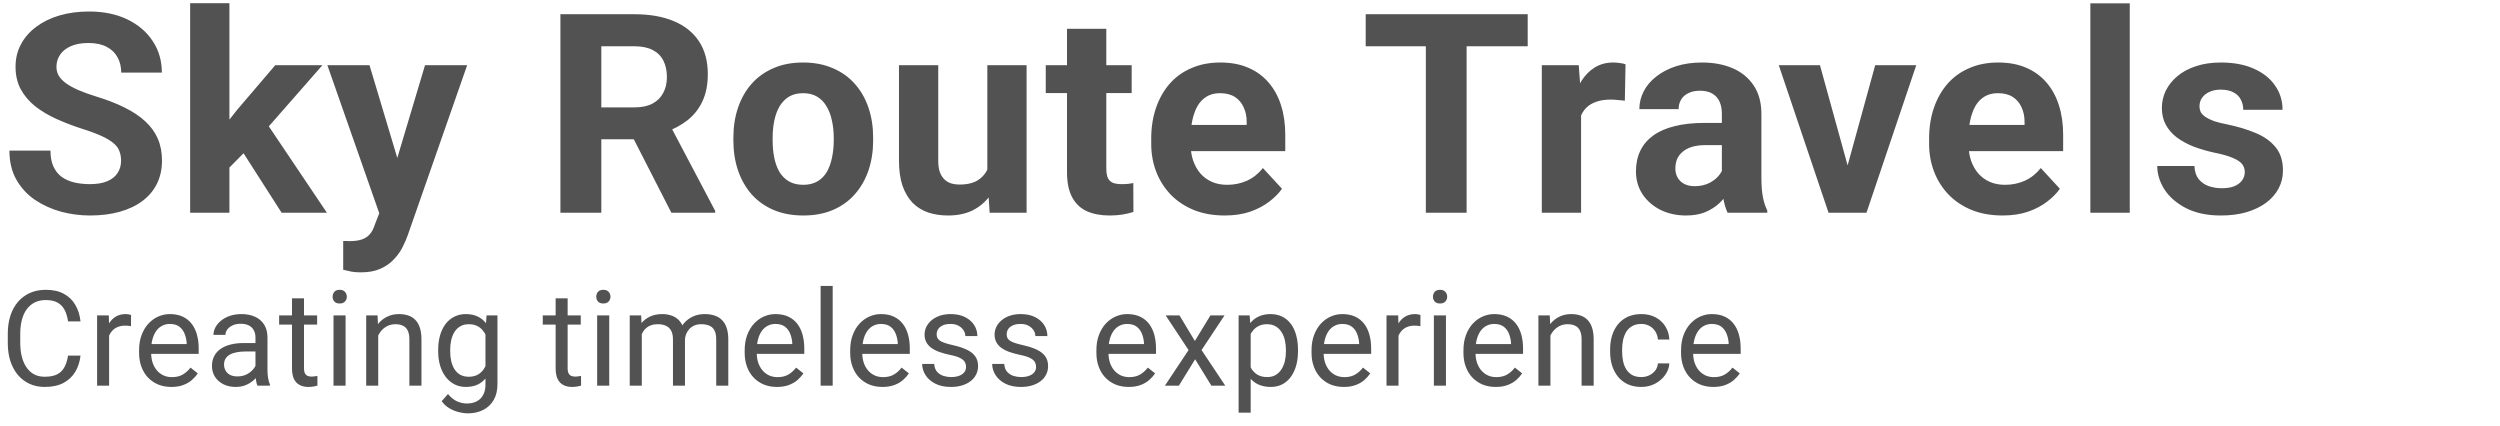 <svg width="188" height="32" viewBox="0 0 188 32" fill="none" xmlns="http://www.w3.org/2000/svg">
<path d="M9.105 12.093C9.105 11.827 9.064 11.587 8.982 11.376C8.907 11.157 8.764 10.959 8.552 10.781C8.34 10.596 8.042 10.415 7.66 10.237C7.277 10.06 6.781 9.875 6.173 9.684C5.496 9.465 4.854 9.219 4.245 8.945C3.644 8.672 3.11 8.354 2.646 7.992C2.188 7.623 1.825 7.195 1.559 6.71C1.299 6.225 1.169 5.661 1.169 5.018C1.169 4.396 1.306 3.832 1.579 3.326C1.853 2.813 2.235 2.376 2.728 2.014C3.22 1.645 3.801 1.361 4.471 1.163C5.147 0.964 5.889 0.865 6.696 0.865C7.796 0.865 8.757 1.063 9.577 1.46C10.398 1.856 11.033 2.4 11.484 3.09C11.942 3.781 12.171 4.57 12.171 5.459H9.116C9.116 5.021 9.023 4.639 8.839 4.311C8.661 3.976 8.388 3.712 8.019 3.521C7.656 3.33 7.198 3.234 6.645 3.234C6.111 3.234 5.667 3.316 5.312 3.48C4.956 3.637 4.689 3.853 4.512 4.126C4.334 4.393 4.245 4.693 4.245 5.028C4.245 5.281 4.307 5.51 4.43 5.715C4.56 5.92 4.751 6.112 5.004 6.29C5.257 6.467 5.568 6.635 5.937 6.792C6.306 6.949 6.733 7.103 7.219 7.253C8.032 7.5 8.747 7.776 9.362 8.084C9.984 8.392 10.503 8.737 10.92 9.12C11.337 9.502 11.652 9.937 11.864 10.422C12.076 10.907 12.182 11.457 12.182 12.073C12.182 12.722 12.055 13.303 11.802 13.816C11.549 14.329 11.184 14.763 10.705 15.118C10.227 15.474 9.656 15.744 8.993 15.928C8.33 16.113 7.588 16.205 6.768 16.205C6.029 16.205 5.301 16.109 4.583 15.918C3.866 15.72 3.213 15.422 2.625 15.026C2.044 14.629 1.579 14.123 1.23 13.508C0.882 12.893 0.708 12.165 0.708 11.324H3.794C3.794 11.789 3.866 12.182 4.009 12.503C4.153 12.825 4.354 13.085 4.614 13.283C4.881 13.481 5.195 13.624 5.558 13.713C5.927 13.802 6.33 13.847 6.768 13.847C7.301 13.847 7.738 13.771 8.08 13.621C8.429 13.471 8.685 13.262 8.849 12.996C9.02 12.729 9.105 12.428 9.105 12.093ZM17.252 0.24V16H14.299V0.24H17.252ZM24.245 4.905L19.426 10.401L16.842 13.016L15.765 10.883L17.816 8.279L20.697 4.905H24.245ZM21.179 16L17.898 10.873L19.939 9.089L24.584 16H21.179ZM29.018 14.749L31.961 4.905H35.13L30.669 17.671C30.573 17.952 30.443 18.252 30.279 18.574C30.122 18.895 29.907 19.199 29.633 19.486C29.367 19.78 29.028 20.02 28.618 20.204C28.215 20.389 27.719 20.481 27.131 20.481C26.851 20.481 26.622 20.464 26.444 20.43C26.267 20.395 26.055 20.348 25.809 20.286V18.123C25.884 18.123 25.962 18.123 26.044 18.123C26.127 18.129 26.205 18.133 26.28 18.133C26.67 18.133 26.988 18.088 27.234 18C27.48 17.911 27.678 17.774 27.829 17.589C27.979 17.412 28.099 17.179 28.188 16.892L29.018 14.749ZM27.788 4.905L30.197 12.944L30.618 16.072L28.608 16.287L24.619 4.905H27.788ZM42.143 1.07H47.711C48.852 1.07 49.833 1.241 50.654 1.583C51.481 1.925 52.116 2.431 52.561 3.101C53.005 3.771 53.227 4.594 53.227 5.572C53.227 6.372 53.09 7.059 52.817 7.633C52.55 8.2 52.171 8.675 51.679 9.058C51.194 9.434 50.623 9.735 49.967 9.96L48.992 10.473H44.153L44.132 8.074H47.731C48.271 8.074 48.719 7.978 49.074 7.787C49.43 7.595 49.696 7.329 49.874 6.987C50.059 6.645 50.151 6.249 50.151 5.797C50.151 5.319 50.062 4.905 49.884 4.557C49.707 4.208 49.437 3.941 49.074 3.757C48.712 3.572 48.258 3.48 47.711 3.48H45.219V16H42.143V1.07ZM50.489 16L47.085 9.345L50.336 9.325L53.781 15.856V16H50.489ZM55.15 10.565V10.35C55.15 9.537 55.266 8.788 55.498 8.104C55.731 7.414 56.069 6.816 56.513 6.31C56.958 5.804 57.505 5.411 58.154 5.131C58.803 4.844 59.548 4.7 60.389 4.7C61.23 4.7 61.979 4.844 62.635 5.131C63.291 5.411 63.842 5.804 64.286 6.31C64.737 6.816 65.079 7.414 65.311 8.104C65.544 8.788 65.66 9.537 65.66 10.35V10.565C65.66 11.372 65.544 12.121 65.311 12.811C65.079 13.495 64.737 14.093 64.286 14.605C63.842 15.111 63.295 15.504 62.645 15.785C61.996 16.065 61.251 16.205 60.41 16.205C59.569 16.205 58.821 16.065 58.164 15.785C57.515 15.504 56.965 15.111 56.513 14.605C56.069 14.093 55.731 13.495 55.498 12.811C55.266 12.121 55.15 11.372 55.15 10.565ZM58.103 10.35V10.565C58.103 11.03 58.144 11.464 58.226 11.868C58.308 12.271 58.438 12.627 58.615 12.934C58.8 13.235 59.039 13.471 59.333 13.642C59.627 13.812 59.986 13.898 60.41 13.898C60.82 13.898 61.172 13.812 61.466 13.642C61.76 13.471 61.996 13.235 62.173 12.934C62.351 12.627 62.481 12.271 62.563 11.868C62.652 11.464 62.697 11.03 62.697 10.565V10.35C62.697 9.899 62.652 9.475 62.563 9.079C62.481 8.675 62.348 8.32 62.163 8.012C61.986 7.698 61.75 7.452 61.456 7.274C61.162 7.096 60.806 7.007 60.389 7.007C59.972 7.007 59.617 7.096 59.323 7.274C59.036 7.452 58.8 7.698 58.615 8.012C58.438 8.32 58.308 8.675 58.226 9.079C58.144 9.475 58.103 9.899 58.103 10.35ZM74.247 13.344V4.905H77.2V16H74.422L74.247 13.344ZM74.575 11.068L75.447 11.047C75.447 11.786 75.362 12.473 75.191 13.108C75.02 13.737 74.763 14.284 74.422 14.749C74.08 15.207 73.649 15.566 73.13 15.826C72.61 16.079 71.998 16.205 71.294 16.205C70.754 16.205 70.255 16.13 69.797 15.979C69.346 15.822 68.956 15.58 68.628 15.252C68.307 14.916 68.054 14.489 67.869 13.97C67.692 13.443 67.603 12.811 67.603 12.073V4.905H70.556V12.093C70.556 12.421 70.594 12.698 70.669 12.924C70.751 13.149 70.864 13.334 71.007 13.477C71.151 13.621 71.318 13.724 71.51 13.785C71.708 13.847 71.927 13.877 72.166 13.877C72.774 13.877 73.253 13.754 73.601 13.508C73.957 13.262 74.206 12.927 74.35 12.503C74.5 12.073 74.575 11.594 74.575 11.068ZM85.101 4.905V6.997H78.641V4.905H85.101ZM80.24 2.167H83.194V12.657C83.194 12.979 83.235 13.225 83.317 13.396C83.406 13.566 83.535 13.686 83.706 13.754C83.877 13.816 84.093 13.847 84.352 13.847C84.537 13.847 84.701 13.84 84.844 13.826C84.995 13.806 85.121 13.785 85.224 13.765L85.234 15.938C84.981 16.02 84.708 16.085 84.414 16.133C84.12 16.181 83.795 16.205 83.44 16.205C82.79 16.205 82.223 16.099 81.738 15.887C81.259 15.668 80.89 15.32 80.63 14.841C80.37 14.363 80.24 13.734 80.24 12.955V2.167ZM92.099 16.205C91.238 16.205 90.465 16.068 89.782 15.795C89.098 15.515 88.517 15.128 88.038 14.636C87.567 14.144 87.204 13.573 86.951 12.924C86.699 12.268 86.572 11.57 86.572 10.832V10.422C86.572 9.581 86.692 8.812 86.931 8.115C87.17 7.417 87.512 6.812 87.956 6.3C88.407 5.787 88.954 5.394 89.597 5.121C90.24 4.84 90.964 4.7 91.771 4.7C92.557 4.7 93.254 4.83 93.863 5.09C94.471 5.35 94.98 5.719 95.39 6.197C95.807 6.676 96.122 7.25 96.334 7.92C96.546 8.583 96.652 9.321 96.652 10.135V11.365H87.833V9.396H93.75V9.171C93.75 8.761 93.675 8.395 93.524 8.074C93.381 7.746 93.162 7.486 92.868 7.294C92.574 7.103 92.198 7.007 91.74 7.007C91.35 7.007 91.015 7.093 90.735 7.264C90.455 7.435 90.226 7.674 90.048 7.981C89.877 8.289 89.747 8.651 89.659 9.068C89.576 9.479 89.535 9.93 89.535 10.422V10.832C89.535 11.276 89.597 11.687 89.72 12.062C89.85 12.438 90.031 12.763 90.263 13.037C90.503 13.31 90.79 13.522 91.125 13.672C91.467 13.823 91.853 13.898 92.284 13.898C92.817 13.898 93.312 13.795 93.77 13.59C94.235 13.378 94.635 13.06 94.97 12.637L96.406 14.195C96.173 14.53 95.855 14.852 95.452 15.159C95.055 15.467 94.577 15.72 94.016 15.918C93.456 16.109 92.817 16.205 92.099 16.205ZM110.289 1.07V16H107.223V1.07H110.289ZM114.883 1.07V3.48H102.701V1.07H114.883ZM118.897 7.325V16H115.944V4.905H118.723L118.897 7.325ZM122.24 4.833L122.188 7.571C122.045 7.551 121.871 7.534 121.665 7.52C121.467 7.5 121.286 7.489 121.122 7.489C120.705 7.489 120.343 7.544 120.035 7.653C119.734 7.756 119.481 7.91 119.276 8.115C119.078 8.32 118.928 8.569 118.825 8.863C118.729 9.157 118.675 9.492 118.661 9.868L118.066 9.684C118.066 8.966 118.138 8.306 118.282 7.705C118.425 7.096 118.634 6.566 118.907 6.115C119.187 5.664 119.529 5.315 119.933 5.069C120.336 4.823 120.797 4.7 121.317 4.7C121.481 4.7 121.648 4.714 121.819 4.741C121.99 4.762 122.13 4.792 122.24 4.833ZM129.484 13.498V8.556C129.484 8.2 129.426 7.896 129.31 7.643C129.193 7.383 129.012 7.182 128.766 7.038C128.527 6.895 128.216 6.823 127.833 6.823C127.505 6.823 127.221 6.881 126.982 6.997C126.743 7.106 126.558 7.267 126.428 7.479C126.298 7.684 126.233 7.927 126.233 8.207H123.28C123.28 7.735 123.39 7.288 123.608 6.864C123.827 6.44 124.145 6.067 124.562 5.746C124.979 5.418 125.475 5.162 126.049 4.977C126.63 4.792 127.279 4.7 127.997 4.7C128.858 4.7 129.624 4.844 130.294 5.131C130.964 5.418 131.49 5.849 131.873 6.423C132.263 6.997 132.457 7.715 132.457 8.576V13.324C132.457 13.932 132.495 14.431 132.57 14.821C132.645 15.204 132.755 15.539 132.898 15.826V16H129.915C129.771 15.699 129.662 15.323 129.586 14.872C129.518 14.414 129.484 13.956 129.484 13.498ZM129.874 9.243L129.894 10.914H128.243C127.853 10.914 127.515 10.959 127.228 11.047C126.941 11.136 126.705 11.263 126.52 11.427C126.336 11.584 126.199 11.769 126.11 11.98C126.028 12.192 125.987 12.425 125.987 12.678C125.987 12.931 126.045 13.16 126.162 13.365C126.278 13.563 126.445 13.72 126.664 13.836C126.883 13.946 127.139 14.001 127.433 14.001C127.877 14.001 128.264 13.912 128.592 13.734C128.92 13.556 129.173 13.337 129.351 13.078C129.535 12.818 129.631 12.572 129.638 12.339L130.417 13.59C130.308 13.871 130.157 14.161 129.966 14.462C129.781 14.763 129.545 15.046 129.258 15.313C128.971 15.573 128.626 15.788 128.223 15.959C127.819 16.123 127.341 16.205 126.787 16.205C126.083 16.205 125.444 16.065 124.87 15.785C124.302 15.498 123.851 15.104 123.516 14.605C123.188 14.1 123.024 13.525 123.024 12.883C123.024 12.302 123.133 11.786 123.352 11.335C123.571 10.883 123.892 10.504 124.316 10.196C124.747 9.882 125.283 9.646 125.926 9.489C126.568 9.325 127.313 9.243 128.161 9.243H129.874ZM138.553 13.847L141.014 4.905H144.101L140.358 16H138.492L138.553 13.847ZM136.861 4.905L139.333 13.857L139.384 16H137.507L133.765 4.905H136.861ZM150.596 16.205C149.735 16.205 148.962 16.068 148.279 15.795C147.595 15.515 147.014 15.128 146.536 14.636C146.064 14.144 145.702 13.573 145.449 12.924C145.196 12.268 145.069 11.57 145.069 10.832V10.422C145.069 9.581 145.189 8.812 145.428 8.115C145.668 7.417 146.009 6.812 146.454 6.3C146.905 5.787 147.452 5.394 148.094 5.121C148.737 4.84 149.461 4.7 150.268 4.7C151.054 4.7 151.752 4.83 152.36 5.09C152.968 5.35 153.478 5.719 153.888 6.197C154.305 6.676 154.619 7.25 154.831 7.92C155.043 8.583 155.149 9.321 155.149 10.135V11.365H146.331V9.396H152.247V9.171C152.247 8.761 152.172 8.395 152.022 8.074C151.878 7.746 151.659 7.486 151.365 7.294C151.071 7.103 150.695 7.007 150.237 7.007C149.848 7.007 149.513 7.093 149.232 7.264C148.952 7.435 148.723 7.674 148.545 7.981C148.375 8.289 148.245 8.651 148.156 9.068C148.074 9.479 148.033 9.93 148.033 10.422V10.832C148.033 11.276 148.094 11.687 148.217 12.062C148.347 12.438 148.528 12.763 148.761 13.037C149 13.31 149.287 13.522 149.622 13.672C149.964 13.823 150.35 13.898 150.781 13.898C151.314 13.898 151.81 13.795 152.268 13.59C152.732 13.378 153.132 13.06 153.467 12.637L154.903 14.195C154.67 14.53 154.353 14.852 153.949 15.159C153.553 15.467 153.074 15.72 152.514 15.918C151.953 16.109 151.314 16.205 150.596 16.205ZM160.158 0.25V16H157.194V0.25H160.158ZM168.807 12.934C168.807 12.722 168.745 12.531 168.622 12.36C168.499 12.189 168.27 12.032 167.935 11.888C167.607 11.738 167.132 11.601 166.51 11.478C165.949 11.355 165.426 11.201 164.941 11.017C164.463 10.825 164.046 10.596 163.69 10.33C163.341 10.063 163.068 9.749 162.87 9.386C162.672 9.017 162.572 8.597 162.572 8.125C162.572 7.66 162.672 7.223 162.87 6.812C163.075 6.402 163.365 6.04 163.741 5.726C164.124 5.404 164.589 5.155 165.136 4.977C165.69 4.792 166.312 4.7 167.002 4.7C167.966 4.7 168.793 4.854 169.484 5.162C170.181 5.469 170.714 5.893 171.083 6.433C171.459 6.966 171.647 7.575 171.647 8.258H168.694C168.694 7.971 168.632 7.715 168.509 7.489C168.393 7.257 168.209 7.076 167.956 6.946C167.71 6.809 167.388 6.741 166.992 6.741C166.664 6.741 166.38 6.799 166.141 6.915C165.902 7.024 165.717 7.175 165.587 7.366C165.464 7.551 165.402 7.756 165.402 7.981C165.402 8.152 165.437 8.306 165.505 8.443C165.58 8.573 165.7 8.692 165.864 8.802C166.028 8.911 166.24 9.014 166.5 9.109C166.766 9.198 167.094 9.28 167.484 9.355C168.284 9.52 168.998 9.735 169.627 10.002C170.256 10.261 170.755 10.617 171.124 11.068C171.493 11.512 171.678 12.097 171.678 12.821C171.678 13.313 171.568 13.765 171.35 14.175C171.131 14.585 170.817 14.944 170.406 15.252C169.996 15.552 169.504 15.788 168.93 15.959C168.362 16.123 167.723 16.205 167.012 16.205C165.98 16.205 165.105 16.02 164.387 15.651C163.676 15.282 163.136 14.814 162.767 14.247C162.405 13.672 162.224 13.085 162.224 12.483H165.023C165.037 12.886 165.139 13.211 165.331 13.457C165.529 13.703 165.778 13.881 166.079 13.99C166.387 14.1 166.718 14.154 167.074 14.154C167.457 14.154 167.775 14.103 168.027 14.001C168.28 13.891 168.472 13.748 168.602 13.57C168.738 13.385 168.807 13.173 168.807 12.934Z" fill="#525252"/>
<path d="M5.117 26.739H6.055C6.006 27.189 5.877 27.59 5.669 27.945C5.461 28.3 5.166 28.582 4.785 28.79C4.404 28.995 3.929 29.098 3.359 29.098C2.943 29.098 2.563 29.02 2.222 28.863C1.883 28.707 1.592 28.486 1.348 28.199C1.104 27.91 0.915 27.563 0.781 27.159C0.651 26.752 0.586 26.3 0.586 25.802V25.094C0.586 24.596 0.651 24.145 0.781 23.741C0.915 23.334 1.105 22.986 1.353 22.696C1.603 22.407 1.904 22.184 2.256 22.027C2.607 21.871 3.003 21.793 3.442 21.793C3.979 21.793 4.434 21.894 4.805 22.096C5.176 22.297 5.464 22.578 5.669 22.936C5.877 23.29 6.006 23.702 6.055 24.171H5.117C5.072 23.839 4.987 23.554 4.863 23.316C4.74 23.076 4.564 22.89 4.336 22.76C4.108 22.63 3.81 22.564 3.442 22.564C3.127 22.564 2.848 22.625 2.607 22.745C2.37 22.866 2.17 23.037 2.007 23.258C1.847 23.479 1.727 23.744 1.646 24.054C1.564 24.363 1.523 24.706 1.523 25.084V25.802C1.523 26.15 1.559 26.477 1.631 26.783C1.706 27.089 1.818 27.358 1.968 27.589C2.118 27.82 2.308 28.002 2.539 28.136C2.77 28.266 3.044 28.331 3.359 28.331C3.76 28.331 4.079 28.268 4.316 28.141C4.554 28.014 4.733 27.831 4.854 27.594C4.977 27.356 5.065 27.071 5.117 26.739ZM8.205 24.547V29H7.302V23.717H8.181L8.205 24.547ZM9.856 23.688L9.851 24.527C9.776 24.511 9.704 24.501 9.636 24.498C9.571 24.491 9.496 24.488 9.412 24.488C9.203 24.488 9.019 24.521 8.86 24.586C8.7 24.651 8.565 24.742 8.454 24.859C8.344 24.977 8.256 25.116 8.191 25.279C8.129 25.439 8.088 25.615 8.069 25.807L7.815 25.953C7.815 25.634 7.846 25.335 7.908 25.055C7.973 24.775 8.072 24.527 8.205 24.312C8.339 24.094 8.508 23.925 8.713 23.805C8.922 23.681 9.169 23.619 9.455 23.619C9.521 23.619 9.595 23.627 9.68 23.644C9.765 23.657 9.823 23.671 9.856 23.688ZM12.886 29.098C12.518 29.098 12.184 29.036 11.885 28.912C11.588 28.785 11.333 28.608 11.118 28.38C10.906 28.152 10.744 27.882 10.63 27.569C10.516 27.257 10.459 26.915 10.459 26.544V26.339C10.459 25.909 10.522 25.527 10.649 25.191C10.776 24.853 10.949 24.566 11.167 24.332C11.385 24.098 11.632 23.92 11.909 23.8C12.186 23.679 12.472 23.619 12.768 23.619C13.146 23.619 13.472 23.684 13.745 23.814C14.022 23.945 14.248 24.127 14.424 24.361C14.599 24.592 14.73 24.866 14.814 25.182C14.899 25.494 14.941 25.836 14.941 26.207V26.612H10.996V25.875H14.038V25.807C14.025 25.572 13.976 25.344 13.891 25.123C13.81 24.902 13.68 24.719 13.501 24.576C13.322 24.433 13.078 24.361 12.768 24.361C12.563 24.361 12.374 24.405 12.202 24.493C12.029 24.578 11.881 24.705 11.758 24.874C11.634 25.043 11.538 25.25 11.47 25.494C11.401 25.738 11.367 26.02 11.367 26.339V26.544C11.367 26.795 11.401 27.031 11.47 27.252C11.541 27.47 11.644 27.662 11.777 27.828C11.914 27.994 12.078 28.124 12.27 28.219C12.466 28.313 12.687 28.36 12.934 28.36C13.253 28.36 13.524 28.295 13.745 28.165C13.966 28.035 14.16 27.861 14.326 27.643L14.873 28.077C14.759 28.25 14.614 28.414 14.438 28.57C14.262 28.727 14.046 28.854 13.789 28.951C13.535 29.049 13.234 29.098 12.886 29.098ZM19.211 28.097V25.377C19.211 25.169 19.169 24.988 19.084 24.835C19.003 24.679 18.879 24.558 18.713 24.474C18.547 24.389 18.342 24.347 18.098 24.347C17.87 24.347 17.67 24.386 17.497 24.464C17.328 24.542 17.195 24.645 17.097 24.771C17.003 24.898 16.955 25.035 16.955 25.182H16.052C16.052 24.993 16.101 24.806 16.198 24.62C16.296 24.435 16.436 24.267 16.618 24.117C16.804 23.964 17.025 23.844 17.282 23.756C17.543 23.665 17.833 23.619 18.152 23.619C18.536 23.619 18.874 23.684 19.167 23.814C19.463 23.945 19.695 24.142 19.86 24.405C20.03 24.666 20.114 24.993 20.114 25.387V27.848C20.114 28.023 20.129 28.211 20.158 28.409C20.191 28.608 20.238 28.779 20.3 28.922V29H19.358C19.312 28.896 19.276 28.758 19.25 28.585C19.224 28.409 19.211 28.246 19.211 28.097ZM19.367 25.797L19.377 26.432H18.464C18.207 26.432 17.977 26.453 17.776 26.495C17.574 26.534 17.404 26.594 17.268 26.676C17.131 26.757 17.027 26.86 16.955 26.983C16.884 27.104 16.848 27.245 16.848 27.408C16.848 27.574 16.885 27.726 16.96 27.862C17.035 27.999 17.147 28.108 17.297 28.189C17.45 28.268 17.637 28.307 17.859 28.307C18.135 28.307 18.379 28.248 18.591 28.131C18.803 28.014 18.97 27.87 19.094 27.701C19.221 27.532 19.289 27.367 19.299 27.208L19.685 27.643C19.662 27.779 19.6 27.931 19.499 28.097C19.398 28.263 19.263 28.422 19.094 28.575C18.928 28.725 18.729 28.85 18.498 28.951C18.27 29.049 18.013 29.098 17.727 29.098C17.369 29.098 17.055 29.028 16.784 28.888C16.517 28.748 16.309 28.561 16.159 28.326C16.013 28.088 15.94 27.823 15.94 27.53C15.94 27.247 15.995 26.998 16.106 26.783C16.216 26.565 16.376 26.384 16.584 26.241C16.793 26.095 17.043 25.984 17.336 25.909C17.629 25.834 17.956 25.797 18.318 25.797H19.367ZM23.847 23.717V24.41H20.991V23.717H23.847ZM21.958 22.433H22.861V27.691C22.861 27.87 22.889 28.006 22.944 28.097C22.999 28.188 23.071 28.248 23.159 28.277C23.247 28.307 23.341 28.321 23.442 28.321C23.517 28.321 23.595 28.315 23.676 28.302C23.761 28.285 23.825 28.273 23.867 28.263L23.872 29C23.8 29.023 23.706 29.044 23.588 29.064C23.474 29.086 23.336 29.098 23.173 29.098C22.952 29.098 22.749 29.054 22.563 28.966C22.378 28.878 22.229 28.731 22.119 28.526C22.011 28.318 21.958 28.038 21.958 27.686V22.433ZM25.988 23.717V29H25.08V23.717H25.988ZM25.012 22.315C25.012 22.169 25.056 22.045 25.144 21.944C25.235 21.843 25.368 21.793 25.544 21.793C25.716 21.793 25.848 21.843 25.939 21.944C26.034 22.045 26.081 22.169 26.081 22.315C26.081 22.455 26.034 22.576 25.939 22.677C25.848 22.774 25.716 22.823 25.544 22.823C25.368 22.823 25.235 22.774 25.144 22.677C25.056 22.576 25.012 22.455 25.012 22.315ZM28.442 24.845V29H27.538V23.717H28.393L28.442 24.845ZM28.227 26.158L27.851 26.144C27.854 25.782 27.908 25.449 28.012 25.143C28.116 24.833 28.263 24.565 28.452 24.337C28.64 24.109 28.865 23.933 29.125 23.81C29.389 23.683 29.68 23.619 29.999 23.619C30.26 23.619 30.494 23.655 30.703 23.727C30.911 23.795 31.088 23.906 31.235 24.059C31.384 24.212 31.498 24.41 31.577 24.654C31.655 24.895 31.694 25.19 31.694 25.538V29H30.785V25.528C30.785 25.252 30.745 25.03 30.663 24.864C30.582 24.695 30.463 24.573 30.307 24.498C30.151 24.42 29.959 24.381 29.731 24.381C29.506 24.381 29.301 24.428 29.116 24.523C28.933 24.617 28.776 24.747 28.642 24.913C28.512 25.079 28.409 25.27 28.334 25.484C28.263 25.696 28.227 25.921 28.227 26.158ZM36.589 23.717H37.409V28.888C37.409 29.353 37.315 29.75 37.126 30.079C36.937 30.408 36.673 30.657 36.335 30.826C35.999 30.999 35.612 31.085 35.173 31.085C34.99 31.085 34.776 31.056 34.528 30.997C34.284 30.942 34.043 30.846 33.806 30.709C33.571 30.576 33.374 30.395 33.215 30.167L33.688 29.63C33.91 29.897 34.141 30.082 34.382 30.186C34.626 30.291 34.867 30.343 35.104 30.343C35.391 30.343 35.638 30.289 35.846 30.182C36.055 30.074 36.216 29.915 36.33 29.703C36.447 29.495 36.506 29.238 36.506 28.932V24.879L36.589 23.717ZM32.951 26.417V26.314C32.951 25.911 32.998 25.545 33.093 25.216C33.19 24.884 33.329 24.599 33.508 24.361C33.69 24.124 33.91 23.941 34.167 23.814C34.424 23.684 34.714 23.619 35.036 23.619C35.368 23.619 35.658 23.678 35.905 23.795C36.156 23.909 36.367 24.076 36.54 24.298C36.716 24.516 36.854 24.78 36.955 25.089C37.056 25.398 37.126 25.748 37.165 26.139V26.588C37.129 26.975 37.059 27.324 36.955 27.633C36.854 27.942 36.716 28.206 36.54 28.424C36.367 28.642 36.156 28.81 35.905 28.927C35.654 29.041 35.361 29.098 35.026 29.098C34.71 29.098 34.424 29.031 34.167 28.898C33.913 28.764 33.695 28.577 33.513 28.336C33.33 28.095 33.19 27.812 33.093 27.486C32.998 27.158 32.951 26.801 32.951 26.417ZM33.854 26.314V26.417C33.854 26.681 33.88 26.928 33.932 27.159C33.988 27.39 34.071 27.594 34.181 27.77C34.295 27.945 34.44 28.084 34.616 28.185C34.792 28.282 35.002 28.331 35.246 28.331C35.545 28.331 35.793 28.268 35.988 28.141C36.183 28.014 36.338 27.846 36.452 27.638C36.569 27.429 36.66 27.203 36.725 26.959V25.782C36.69 25.603 36.634 25.431 36.559 25.265C36.488 25.095 36.393 24.946 36.276 24.815C36.162 24.682 36.021 24.576 35.851 24.498C35.682 24.42 35.483 24.381 35.256 24.381C35.008 24.381 34.795 24.433 34.616 24.537C34.44 24.638 34.295 24.778 34.181 24.957C34.071 25.133 33.988 25.338 33.932 25.572C33.88 25.803 33.854 26.051 33.854 26.314ZM43.673 23.717V24.41H40.817V23.717H43.673ZM41.784 22.433H42.687V27.691C42.687 27.87 42.715 28.006 42.77 28.097C42.825 28.188 42.897 28.248 42.985 28.277C43.073 28.307 43.167 28.321 43.268 28.321C43.343 28.321 43.421 28.315 43.502 28.302C43.587 28.285 43.651 28.273 43.693 28.263L43.698 29C43.626 29.023 43.532 29.044 43.415 29.064C43.301 29.086 43.162 29.098 43 29.098C42.778 29.098 42.575 29.054 42.389 28.966C42.204 28.878 42.056 28.731 41.945 28.526C41.837 28.318 41.784 28.038 41.784 27.686V22.433ZM45.815 23.717V29H44.906V23.717H45.815ZM44.838 22.315C44.838 22.169 44.882 22.045 44.97 21.944C45.061 21.843 45.194 21.793 45.37 21.793C45.543 21.793 45.675 21.843 45.766 21.944C45.86 22.045 45.907 22.169 45.907 22.315C45.907 22.455 45.86 22.576 45.766 22.677C45.675 22.774 45.543 22.823 45.37 22.823C45.194 22.823 45.061 22.774 44.97 22.677C44.882 22.576 44.838 22.455 44.838 22.315ZM48.263 24.767V29H47.355V23.717H48.214L48.263 24.767ZM48.078 26.158L47.658 26.144C47.661 25.782 47.708 25.449 47.799 25.143C47.89 24.833 48.026 24.565 48.205 24.337C48.383 24.109 48.606 23.933 48.873 23.81C49.14 23.683 49.45 23.619 49.801 23.619C50.049 23.619 50.276 23.655 50.485 23.727C50.693 23.795 50.874 23.904 51.027 24.054C51.18 24.203 51.299 24.395 51.383 24.63C51.468 24.864 51.51 25.148 51.51 25.48V29H50.607V25.523C50.607 25.247 50.56 25.025 50.465 24.859C50.374 24.693 50.244 24.573 50.075 24.498C49.905 24.42 49.707 24.381 49.479 24.381C49.212 24.381 48.989 24.428 48.81 24.523C48.631 24.617 48.488 24.747 48.38 24.913C48.273 25.079 48.195 25.27 48.146 25.484C48.1 25.696 48.078 25.921 48.078 26.158ZM51.5 25.66L50.895 25.846C50.898 25.556 50.945 25.278 51.036 25.011C51.131 24.744 51.266 24.506 51.442 24.298C51.621 24.09 51.841 23.925 52.101 23.805C52.361 23.681 52.659 23.619 52.995 23.619C53.278 23.619 53.528 23.657 53.746 23.731C53.968 23.806 54.153 23.922 54.303 24.078C54.456 24.231 54.572 24.428 54.65 24.669C54.728 24.91 54.767 25.196 54.767 25.528V29H53.859V25.519C53.859 25.222 53.812 24.993 53.717 24.83C53.626 24.664 53.496 24.549 53.327 24.483C53.16 24.415 52.962 24.381 52.731 24.381C52.532 24.381 52.356 24.415 52.203 24.483C52.05 24.552 51.922 24.646 51.818 24.767C51.714 24.884 51.634 25.019 51.578 25.172C51.526 25.325 51.5 25.488 51.5 25.66ZM58.427 29.098C58.059 29.098 57.725 29.036 57.426 28.912C57.129 28.785 56.874 28.608 56.659 28.38C56.447 28.152 56.285 27.882 56.171 27.569C56.057 27.257 56 26.915 56 26.544V26.339C56 25.909 56.063 25.527 56.19 25.191C56.317 24.853 56.49 24.566 56.708 24.332C56.926 24.098 57.173 23.92 57.45 23.8C57.727 23.679 58.013 23.619 58.309 23.619C58.687 23.619 59.013 23.684 59.286 23.814C59.563 23.945 59.789 24.127 59.965 24.361C60.14 24.592 60.271 24.866 60.355 25.182C60.44 25.494 60.482 25.836 60.482 26.207V26.612H56.537V25.875H59.579V25.807C59.566 25.572 59.517 25.344 59.432 25.123C59.351 24.902 59.221 24.719 59.042 24.576C58.863 24.433 58.619 24.361 58.309 24.361C58.104 24.361 57.916 24.405 57.743 24.493C57.57 24.578 57.422 24.705 57.299 24.874C57.175 25.043 57.079 25.25 57.011 25.494C56.942 25.738 56.908 26.02 56.908 26.339V26.544C56.908 26.795 56.942 27.031 57.011 27.252C57.082 27.47 57.185 27.662 57.318 27.828C57.455 27.994 57.619 28.124 57.811 28.219C58.007 28.313 58.228 28.36 58.475 28.36C58.794 28.36 59.065 28.295 59.286 28.165C59.507 28.035 59.701 27.861 59.867 27.643L60.414 28.077C60.3 28.25 60.155 28.414 59.979 28.57C59.803 28.727 59.587 28.854 59.33 28.951C59.076 29.049 58.775 29.098 58.427 29.098ZM62.618 21.5V29H61.71V21.5H62.618ZM66.361 29.098C65.993 29.098 65.659 29.036 65.36 28.912C65.064 28.785 64.808 28.608 64.593 28.38C64.382 28.152 64.219 27.882 64.105 27.569C63.991 27.257 63.934 26.915 63.934 26.544V26.339C63.934 25.909 63.998 25.527 64.125 25.191C64.252 24.853 64.424 24.566 64.642 24.332C64.86 24.098 65.108 23.92 65.384 23.8C65.661 23.679 65.948 23.619 66.244 23.619C66.621 23.619 66.947 23.684 67.22 23.814C67.497 23.945 67.723 24.127 67.899 24.361C68.075 24.592 68.205 24.866 68.29 25.182C68.374 25.494 68.417 25.836 68.417 26.207V26.612H64.471V25.875H67.513V25.807C67.5 25.572 67.451 25.344 67.367 25.123C67.285 24.902 67.155 24.719 66.976 24.576C66.797 24.433 66.553 24.361 66.244 24.361C66.039 24.361 65.85 24.405 65.677 24.493C65.505 24.578 65.357 24.705 65.233 24.874C65.109 25.043 65.013 25.25 64.945 25.494C64.877 25.738 64.842 26.02 64.842 26.339V26.544C64.842 26.795 64.877 27.031 64.945 27.252C65.016 27.47 65.119 27.662 65.252 27.828C65.389 27.994 65.554 28.124 65.746 28.219C65.941 28.313 66.162 28.36 66.41 28.36C66.729 28.36 66.999 28.295 67.22 28.165C67.442 28.035 67.635 27.861 67.801 27.643L68.348 28.077C68.234 28.25 68.09 28.414 67.914 28.57C67.738 28.727 67.521 28.854 67.264 28.951C67.01 29.049 66.709 29.098 66.361 29.098ZM72.647 27.599C72.647 27.468 72.618 27.348 72.56 27.237C72.504 27.123 72.389 27.021 72.213 26.93C72.04 26.835 71.78 26.754 71.432 26.686C71.139 26.624 70.873 26.55 70.636 26.466C70.401 26.381 70.201 26.279 70.035 26.158C69.872 26.038 69.747 25.896 69.659 25.733C69.571 25.571 69.527 25.38 69.527 25.162C69.527 24.954 69.573 24.757 69.664 24.571C69.758 24.386 69.89 24.221 70.06 24.078C70.232 23.935 70.439 23.823 70.68 23.741C70.921 23.66 71.189 23.619 71.485 23.619C71.909 23.619 72.27 23.694 72.569 23.844C72.869 23.994 73.098 24.194 73.258 24.444C73.417 24.692 73.497 24.967 73.497 25.27H72.594C72.594 25.123 72.55 24.981 72.462 24.845C72.377 24.705 72.252 24.589 72.086 24.498C71.923 24.407 71.723 24.361 71.485 24.361C71.235 24.361 71.031 24.4 70.875 24.479C70.722 24.553 70.61 24.649 70.538 24.767C70.47 24.884 70.436 25.008 70.436 25.138C70.436 25.235 70.452 25.323 70.484 25.401C70.52 25.476 70.582 25.546 70.67 25.611C70.758 25.673 70.882 25.732 71.041 25.787C71.201 25.842 71.404 25.898 71.651 25.953C72.084 26.051 72.441 26.168 72.721 26.305C73.001 26.441 73.209 26.609 73.346 26.808C73.482 27.006 73.551 27.247 73.551 27.53C73.551 27.761 73.502 27.973 73.404 28.165C73.31 28.357 73.171 28.523 72.989 28.663C72.81 28.8 72.595 28.907 72.345 28.985C72.097 29.06 71.819 29.098 71.51 29.098C71.044 29.098 70.65 29.015 70.328 28.849C70.006 28.683 69.762 28.468 69.596 28.204C69.43 27.94 69.347 27.662 69.347 27.369H70.255C70.268 27.616 70.34 27.814 70.47 27.96C70.6 28.103 70.759 28.206 70.948 28.268C71.137 28.326 71.324 28.355 71.51 28.355C71.757 28.355 71.964 28.323 72.13 28.258C72.299 28.193 72.428 28.103 72.516 27.989C72.603 27.875 72.647 27.745 72.647 27.599ZM77.913 27.599C77.913 27.468 77.884 27.348 77.826 27.237C77.77 27.123 77.655 27.021 77.479 26.93C77.306 26.835 77.046 26.754 76.698 26.686C76.405 26.624 76.139 26.55 75.902 26.466C75.667 26.381 75.467 26.279 75.301 26.158C75.138 26.038 75.013 25.896 74.925 25.733C74.837 25.571 74.793 25.38 74.793 25.162C74.793 24.954 74.839 24.757 74.93 24.571C75.025 24.386 75.156 24.221 75.326 24.078C75.498 23.935 75.705 23.823 75.946 23.741C76.187 23.66 76.455 23.619 76.751 23.619C77.174 23.619 77.536 23.694 77.835 23.844C78.135 23.994 78.364 24.194 78.524 24.444C78.683 24.692 78.763 24.967 78.763 25.27H77.86C77.86 25.123 77.816 24.981 77.728 24.845C77.643 24.705 77.518 24.589 77.352 24.498C77.189 24.407 76.989 24.361 76.751 24.361C76.501 24.361 76.297 24.4 76.141 24.479C75.988 24.553 75.876 24.649 75.804 24.767C75.736 24.884 75.702 25.008 75.702 25.138C75.702 25.235 75.718 25.323 75.75 25.401C75.786 25.476 75.848 25.546 75.936 25.611C76.024 25.673 76.147 25.732 76.307 25.787C76.466 25.842 76.67 25.898 76.917 25.953C77.35 26.051 77.707 26.168 77.987 26.305C78.267 26.441 78.475 26.609 78.612 26.808C78.748 27.006 78.817 27.247 78.817 27.53C78.817 27.761 78.768 27.973 78.67 28.165C78.576 28.357 78.438 28.523 78.255 28.663C78.076 28.8 77.861 28.907 77.611 28.985C77.363 29.06 77.085 29.098 76.776 29.098C76.31 29.098 75.916 29.015 75.594 28.849C75.272 28.683 75.028 28.468 74.862 28.204C74.696 27.94 74.613 27.662 74.613 27.369H75.521C75.534 27.616 75.606 27.814 75.736 27.96C75.866 28.103 76.025 28.206 76.214 28.268C76.403 28.326 76.59 28.355 76.776 28.355C77.023 28.355 77.23 28.323 77.396 28.258C77.565 28.193 77.694 28.103 77.782 27.989C77.87 27.875 77.913 27.745 77.913 27.599ZM84.876 29.098C84.508 29.098 84.175 29.036 83.875 28.912C83.579 28.785 83.323 28.608 83.109 28.38C82.897 28.152 82.734 27.882 82.62 27.569C82.506 27.257 82.449 26.915 82.449 26.544V26.339C82.449 25.909 82.513 25.527 82.64 25.191C82.767 24.853 82.939 24.566 83.157 24.332C83.376 24.098 83.623 23.92 83.9 23.8C84.176 23.679 84.463 23.619 84.759 23.619C85.137 23.619 85.462 23.684 85.736 23.814C86.012 23.945 86.239 24.127 86.414 24.361C86.59 24.592 86.72 24.866 86.805 25.182C86.889 25.494 86.932 25.836 86.932 26.207V26.612H82.987V25.875H86.028V25.807C86.016 25.572 85.967 25.344 85.882 25.123C85.801 24.902 85.67 24.719 85.491 24.576C85.312 24.433 85.068 24.361 84.759 24.361C84.554 24.361 84.365 24.405 84.193 24.493C84.02 24.578 83.872 24.705 83.748 24.874C83.624 25.043 83.528 25.25 83.46 25.494C83.392 25.738 83.358 26.02 83.358 26.339V26.544C83.358 26.795 83.392 27.031 83.46 27.252C83.532 27.47 83.634 27.662 83.768 27.828C83.904 27.994 84.069 28.124 84.261 28.219C84.456 28.313 84.678 28.36 84.925 28.36C85.244 28.36 85.514 28.295 85.736 28.165C85.957 28.035 86.151 27.861 86.317 27.643L86.864 28.077C86.749 28.25 86.605 28.414 86.429 28.57C86.253 28.727 86.037 28.854 85.779 28.951C85.526 29.049 85.225 29.098 84.876 29.098ZM88.697 23.717L89.854 25.641L91.026 23.717H92.085L90.357 26.324L92.139 29H91.094L89.874 27.018L88.653 29H87.603L89.38 26.324L87.657 23.717H88.697ZM94.051 24.732V31.031H93.143V23.717H93.973L94.051 24.732ZM97.61 26.314V26.417C97.61 26.801 97.565 27.158 97.474 27.486C97.382 27.812 97.249 28.095 97.073 28.336C96.901 28.577 96.688 28.764 96.434 28.898C96.18 29.031 95.888 29.098 95.56 29.098C95.224 29.098 94.928 29.042 94.671 28.932C94.414 28.821 94.196 28.66 94.017 28.448C93.838 28.237 93.694 27.983 93.587 27.686C93.483 27.39 93.411 27.057 93.372 26.686V26.139C93.411 25.748 93.484 25.398 93.592 25.089C93.699 24.78 93.841 24.516 94.017 24.298C94.196 24.076 94.412 23.909 94.666 23.795C94.92 23.678 95.213 23.619 95.545 23.619C95.877 23.619 96.171 23.684 96.429 23.814C96.686 23.941 96.902 24.124 97.078 24.361C97.254 24.599 97.386 24.884 97.474 25.216C97.565 25.545 97.61 25.911 97.61 26.314ZM96.702 26.417V26.314C96.702 26.051 96.674 25.803 96.619 25.572C96.564 25.338 96.478 25.133 96.36 24.957C96.246 24.778 96.1 24.638 95.921 24.537C95.742 24.433 95.529 24.381 95.281 24.381C95.053 24.381 94.855 24.42 94.686 24.498C94.519 24.576 94.378 24.682 94.261 24.815C94.144 24.946 94.047 25.095 93.973 25.265C93.901 25.431 93.847 25.603 93.811 25.782V27.047C93.877 27.275 93.968 27.49 94.085 27.691C94.202 27.89 94.358 28.051 94.554 28.175C94.749 28.295 94.995 28.355 95.291 28.355C95.535 28.355 95.745 28.305 95.921 28.204C96.1 28.1 96.246 27.958 96.36 27.779C96.478 27.6 96.564 27.395 96.619 27.164C96.674 26.93 96.702 26.681 96.702 26.417ZM101.055 29.098C100.687 29.098 100.354 29.036 100.054 28.912C99.758 28.785 99.502 28.608 99.287 28.38C99.076 28.152 98.913 27.882 98.799 27.569C98.685 27.257 98.628 26.915 98.628 26.544V26.339C98.628 25.909 98.692 25.527 98.819 25.191C98.946 24.853 99.118 24.566 99.336 24.332C99.554 24.098 99.802 23.92 100.079 23.8C100.355 23.679 100.642 23.619 100.938 23.619C101.315 23.619 101.641 23.684 101.914 23.814C102.191 23.945 102.417 24.127 102.593 24.361C102.769 24.592 102.899 24.866 102.984 25.182C103.068 25.494 103.111 25.836 103.111 26.207V26.612H99.165V25.875H102.207V25.807C102.194 25.572 102.146 25.344 102.061 25.123C101.98 24.902 101.849 24.719 101.67 24.576C101.491 24.433 101.247 24.361 100.938 24.361C100.733 24.361 100.544 24.405 100.371 24.493C100.199 24.578 100.051 24.705 99.927 24.874C99.803 25.043 99.707 25.25 99.639 25.494C99.571 25.738 99.537 26.02 99.537 26.339V26.544C99.537 26.795 99.571 27.031 99.639 27.252C99.711 27.47 99.813 27.662 99.947 27.828C100.083 27.994 100.248 28.124 100.44 28.219C100.635 28.313 100.857 28.36 101.104 28.36C101.423 28.36 101.693 28.295 101.914 28.165C102.136 28.035 102.329 27.861 102.496 27.643L103.042 28.077C102.928 28.25 102.784 28.414 102.608 28.57C102.432 28.727 102.216 28.854 101.958 28.951C101.704 29.049 101.403 29.098 101.055 29.098ZM105.169 24.547V29H104.265V23.717H105.144L105.169 24.547ZM106.819 23.688L106.814 24.527C106.739 24.511 106.668 24.501 106.599 24.498C106.534 24.491 106.459 24.488 106.375 24.488C106.166 24.488 105.983 24.521 105.823 24.586C105.664 24.651 105.528 24.742 105.418 24.859C105.307 24.977 105.219 25.116 105.154 25.279C105.092 25.439 105.052 25.615 105.032 25.807L104.778 25.953C104.778 25.634 104.809 25.335 104.871 25.055C104.936 24.775 105.035 24.527 105.169 24.312C105.302 24.094 105.471 23.925 105.677 23.805C105.885 23.681 106.132 23.619 106.419 23.619C106.484 23.619 106.559 23.627 106.643 23.644C106.728 23.657 106.787 23.671 106.819 23.688ZM108.736 23.717V29H107.827V23.717H108.736ZM107.759 22.315C107.759 22.169 107.803 22.045 107.891 21.944C107.982 21.843 108.115 21.793 108.291 21.793C108.464 21.793 108.596 21.843 108.687 21.944C108.781 22.045 108.828 22.169 108.828 22.315C108.828 22.455 108.781 22.576 108.687 22.677C108.596 22.774 108.464 22.823 108.291 22.823C108.115 22.823 107.982 22.774 107.891 22.677C107.803 22.576 107.759 22.455 107.759 22.315ZM112.478 29.098C112.11 29.098 111.777 29.036 111.477 28.912C111.181 28.785 110.925 28.608 110.711 28.38C110.499 28.152 110.336 27.882 110.222 27.569C110.108 27.257 110.051 26.915 110.051 26.544V26.339C110.051 25.909 110.115 25.527 110.242 25.191C110.369 24.853 110.541 24.566 110.759 24.332C110.977 24.098 111.225 23.92 111.502 23.8C111.778 23.679 112.065 23.619 112.361 23.619C112.739 23.619 113.064 23.684 113.338 23.814C113.614 23.945 113.84 24.127 114.016 24.361C114.192 24.592 114.322 24.866 114.407 25.182C114.491 25.494 114.534 25.836 114.534 26.207V26.612H110.588V25.875H113.63V25.807C113.617 25.572 113.569 25.344 113.484 25.123C113.403 24.902 113.272 24.719 113.093 24.576C112.914 24.433 112.67 24.361 112.361 24.361C112.156 24.361 111.967 24.405 111.795 24.493C111.622 24.578 111.474 24.705 111.35 24.874C111.226 25.043 111.13 25.25 111.062 25.494C110.994 25.738 110.96 26.02 110.96 26.339V26.544C110.96 26.795 110.994 27.031 111.062 27.252C111.134 27.47 111.236 27.662 111.37 27.828C111.506 27.994 111.671 28.124 111.863 28.219C112.058 28.313 112.28 28.36 112.527 28.36C112.846 28.36 113.116 28.295 113.338 28.165C113.559 28.035 113.753 27.861 113.919 27.643L114.465 28.077C114.351 28.25 114.207 28.414 114.031 28.57C113.855 28.727 113.639 28.854 113.381 28.951C113.128 29.049 112.826 29.098 112.478 29.098ZM116.592 24.845V29H115.688V23.717H116.543L116.592 24.845ZM116.377 26.158L116.001 26.144C116.004 25.782 116.058 25.449 116.162 25.143C116.266 24.833 116.413 24.565 116.602 24.337C116.79 24.109 117.015 23.933 117.275 23.81C117.539 23.683 117.83 23.619 118.149 23.619C118.41 23.619 118.644 23.655 118.853 23.727C119.061 23.795 119.238 23.906 119.385 24.059C119.535 24.212 119.648 24.41 119.727 24.654C119.805 24.895 119.844 25.19 119.844 25.538V29H118.936V25.528C118.936 25.252 118.895 25.03 118.813 24.864C118.732 24.695 118.613 24.573 118.457 24.498C118.301 24.42 118.109 24.381 117.881 24.381C117.656 24.381 117.451 24.428 117.266 24.523C117.083 24.617 116.925 24.747 116.792 24.913C116.662 25.079 116.559 25.27 116.484 25.484C116.413 25.696 116.377 25.921 116.377 26.158ZM123.43 28.355C123.645 28.355 123.843 28.311 124.026 28.224C124.208 28.136 124.358 28.015 124.475 27.862C124.592 27.706 124.659 27.529 124.675 27.33H125.535C125.518 27.643 125.412 27.934 125.217 28.204C125.025 28.471 124.773 28.688 124.46 28.854C124.148 29.016 123.804 29.098 123.43 29.098C123.033 29.098 122.686 29.028 122.39 28.888C122.097 28.748 121.853 28.556 121.658 28.311C121.466 28.067 121.321 27.787 121.223 27.472C121.129 27.153 121.081 26.816 121.081 26.461V26.256C121.081 25.901 121.129 25.566 121.223 25.25C121.321 24.931 121.466 24.649 121.658 24.405C121.853 24.161 122.097 23.969 122.39 23.829C122.686 23.689 123.033 23.619 123.43 23.619C123.843 23.619 124.205 23.704 124.514 23.873C124.823 24.039 125.066 24.267 125.242 24.557C125.421 24.843 125.518 25.169 125.535 25.533H124.675C124.659 25.315 124.597 25.118 124.49 24.942C124.385 24.767 124.242 24.627 124.06 24.523C123.881 24.415 123.671 24.361 123.43 24.361C123.153 24.361 122.921 24.417 122.732 24.527C122.546 24.635 122.398 24.781 122.287 24.967C122.18 25.149 122.102 25.352 122.053 25.577C122.008 25.799 121.985 26.025 121.985 26.256V26.461C121.985 26.692 122.008 26.92 122.053 27.145C122.099 27.369 122.175 27.573 122.283 27.755C122.393 27.937 122.541 28.084 122.727 28.194C122.916 28.302 123.15 28.355 123.43 28.355ZM128.843 29.098C128.475 29.098 128.141 29.036 127.842 28.912C127.545 28.785 127.29 28.608 127.075 28.38C126.863 28.152 126.701 27.882 126.587 27.569C126.473 27.257 126.416 26.915 126.416 26.544V26.339C126.416 25.909 126.479 25.527 126.606 25.191C126.733 24.853 126.906 24.566 127.124 24.332C127.342 24.098 127.589 23.92 127.866 23.8C128.143 23.679 128.429 23.619 128.725 23.619C129.103 23.619 129.429 23.684 129.702 23.814C129.979 23.945 130.205 24.127 130.381 24.361C130.556 24.592 130.687 24.866 130.771 25.182C130.856 25.494 130.898 25.836 130.898 26.207V26.612H126.953V25.875H129.995V25.807C129.982 25.572 129.933 25.344 129.848 25.123C129.767 24.902 129.637 24.719 129.458 24.576C129.279 24.433 129.035 24.361 128.725 24.361C128.52 24.361 128.332 24.405 128.159 24.493C127.986 24.578 127.838 24.705 127.715 24.874C127.591 25.043 127.495 25.25 127.427 25.494C127.358 25.738 127.324 26.02 127.324 26.339V26.544C127.324 26.795 127.358 27.031 127.427 27.252C127.498 27.47 127.601 27.662 127.734 27.828C127.871 27.994 128.035 28.124 128.227 28.219C128.423 28.313 128.644 28.36 128.891 28.36C129.21 28.36 129.481 28.295 129.702 28.165C129.923 28.035 130.117 27.861 130.283 27.643L130.83 28.077C130.716 28.25 130.571 28.414 130.395 28.57C130.22 28.727 130.003 28.854 129.746 28.951C129.492 29.049 129.191 29.098 128.843 29.098Z" fill="#525252"/>
</svg>
